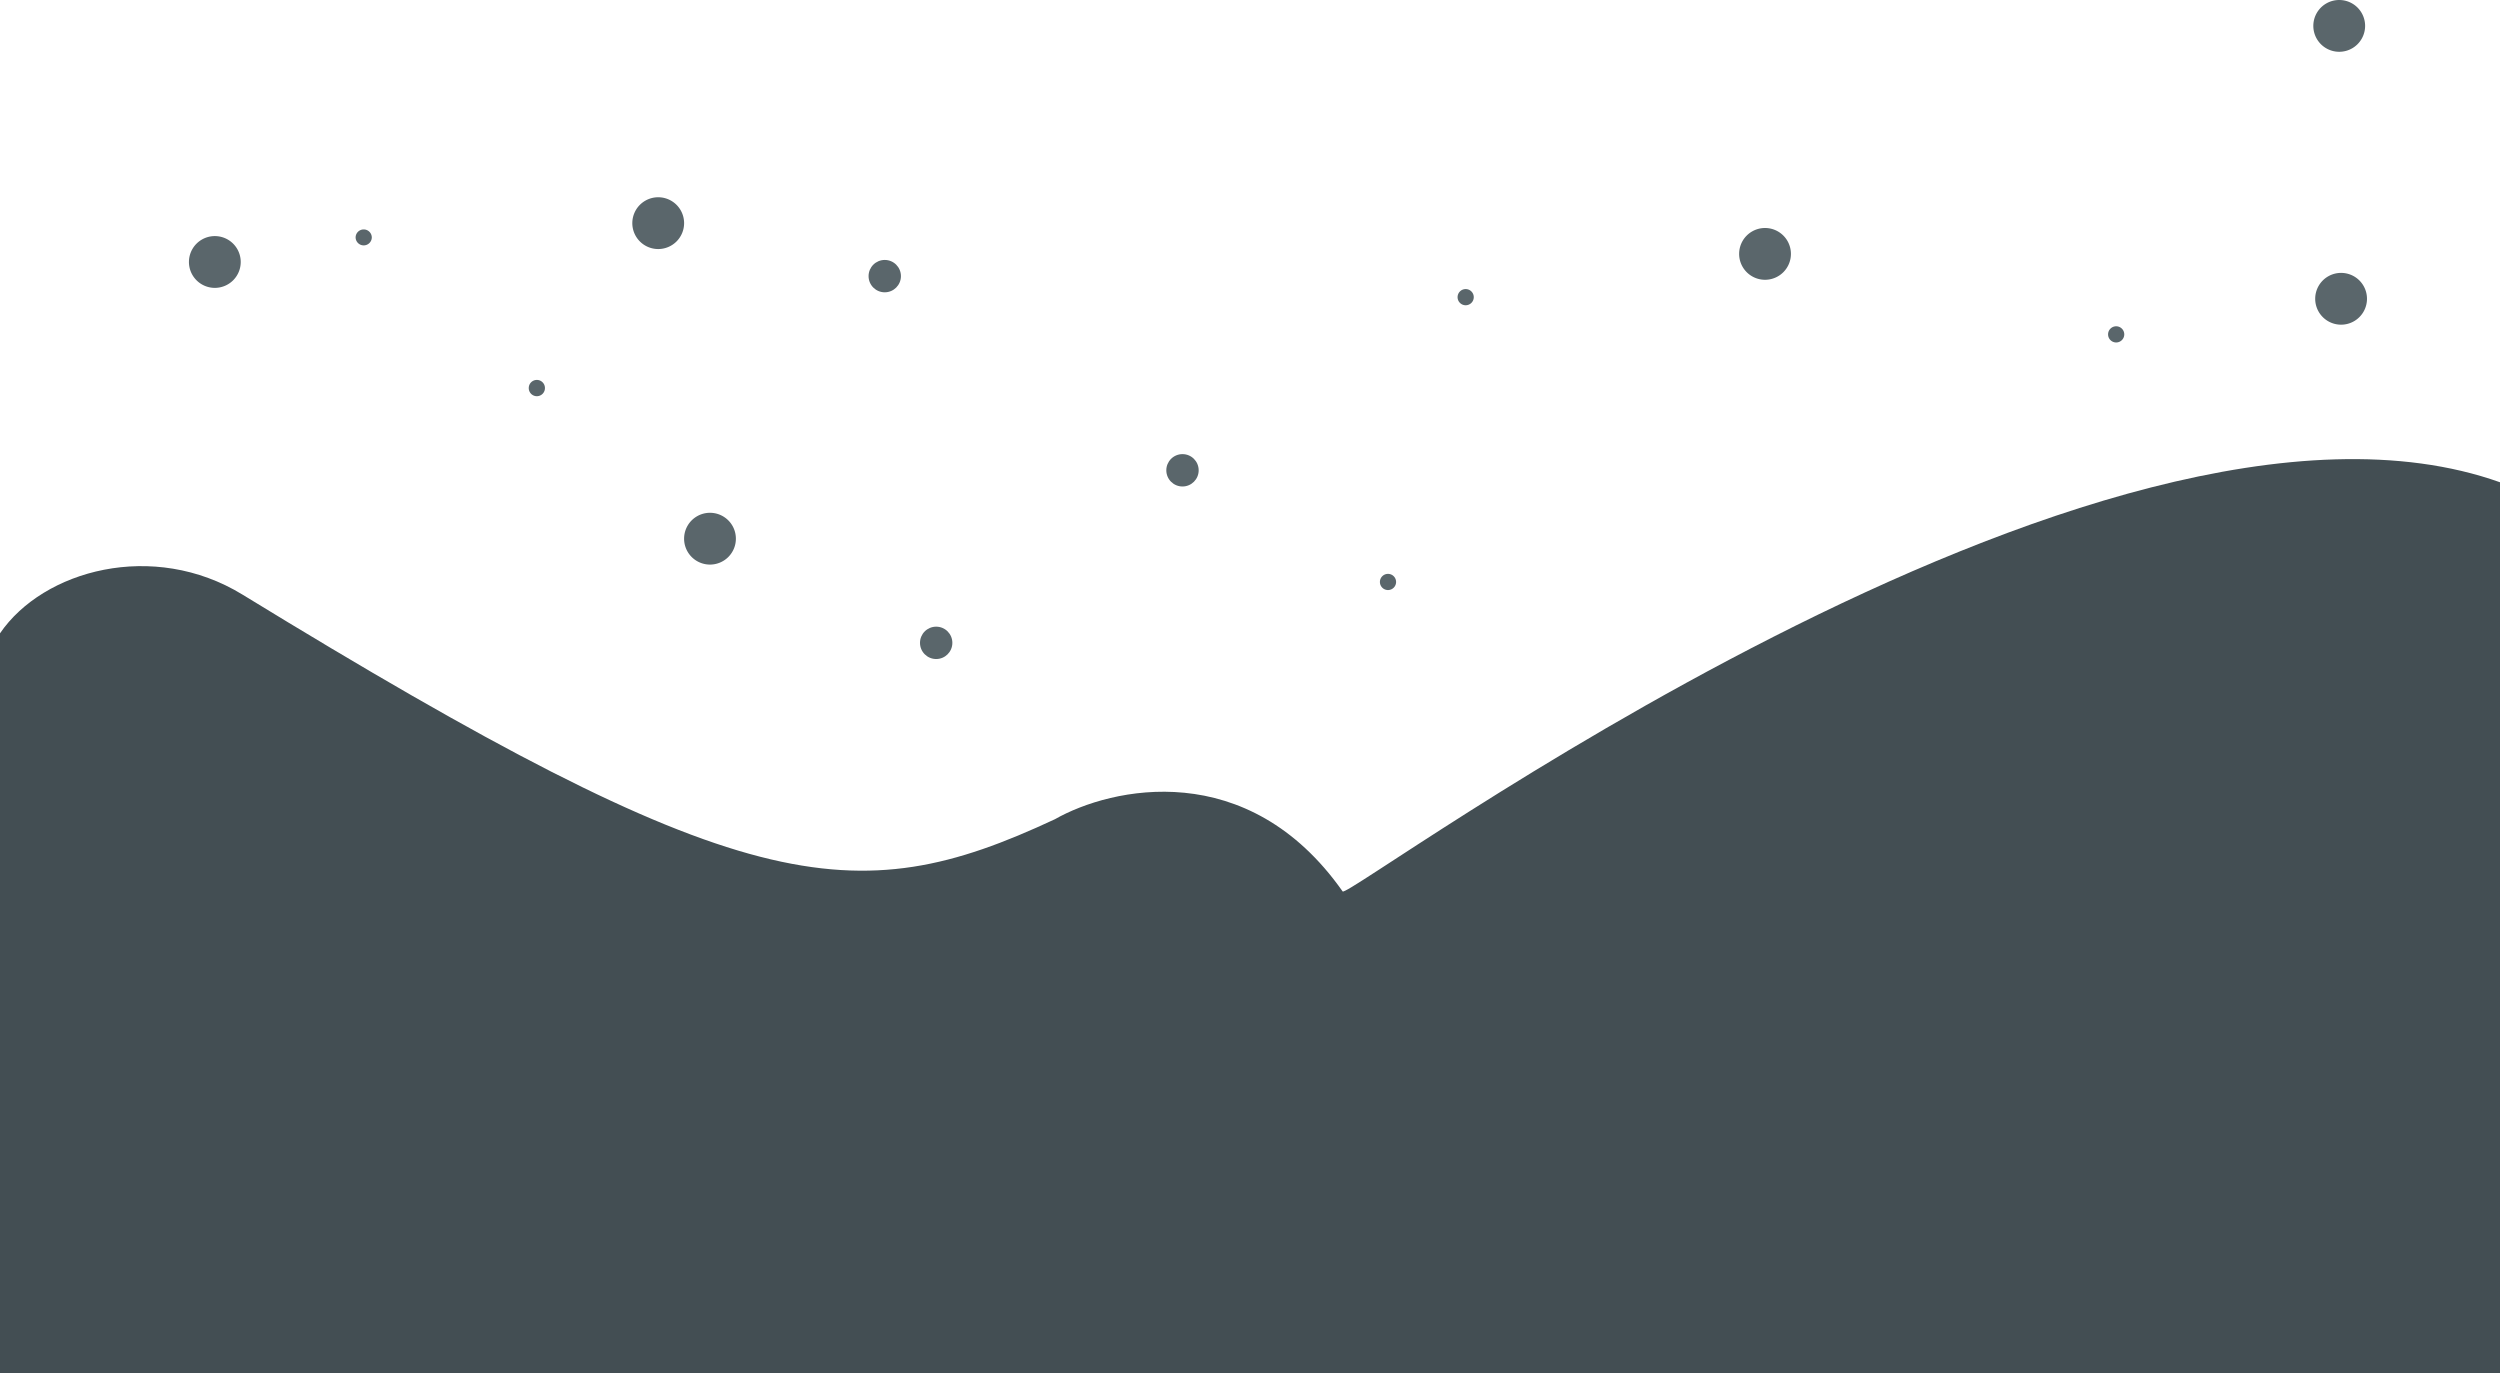 <svg viewBox="0 0 375 206" fill="none" xmlns="http://www.w3.org/2000/svg"><circle cx="140.427" cy="96.427" r="2.427" fill="#5A666B"/><path d="M55.77 35.594a1.214 1.214 0 11-2.428 0 1.214 1.214 0 012.427 0zm25.97 22.574a1.214 1.214 0 11-2.426 0 1.214 1.214 0 012.427 0zm127.673 29.126a1.213 1.213 0 11-2.426 0 1.213 1.213 0 012.426 0zm109.226-37.137a1.213 1.213 0 11-2.427 0 1.213 1.213 0 012.427 0zm-97.575-5.582a1.213 1.213 0 11-2.427 0 1.213 1.213 0 012.427 0z" fill="#5A666B"/><circle cx="132.713" cy="41.419" r="2.427" fill="#5A666B"/><circle cx="177.374" cy="70.546" r="2.427" fill="#5A666B"/><path d="M36.109 39.235a3.884 3.884 0 11-7.767 0 3.884 3.884 0 017.767 0zm74.273 41.506a3.884 3.884 0 11-7.767 0 3.884 3.884 0 017.767 0zm-7.767-47.331a3.884 3.884 0 11-7.767 0 3.884 3.884 0 017.767 0zm166.023 4.611a3.884 3.884 0 11-7.767 0 3.884 3.884 0 017.767 0zm86.41 6.797a3.884 3.884 0 11-7.768 0 3.884 3.884 0 017.768 0zm-.281-40.934a3.884 3.884 0 11-7.768 0 3.884 3.884 0 017.768 0z" fill="#5A666B"/><path d="M36.37 89.188C23 81 6.5 85.5 0 95v111l375 .001V72.34C315 51 202.305 135.007 201.397 133.717c-14.218-20.219-34.698-15.646-43.161-10.832C128 137 111.175 135 36.369 89.188z" fill="#434E53"/></svg>